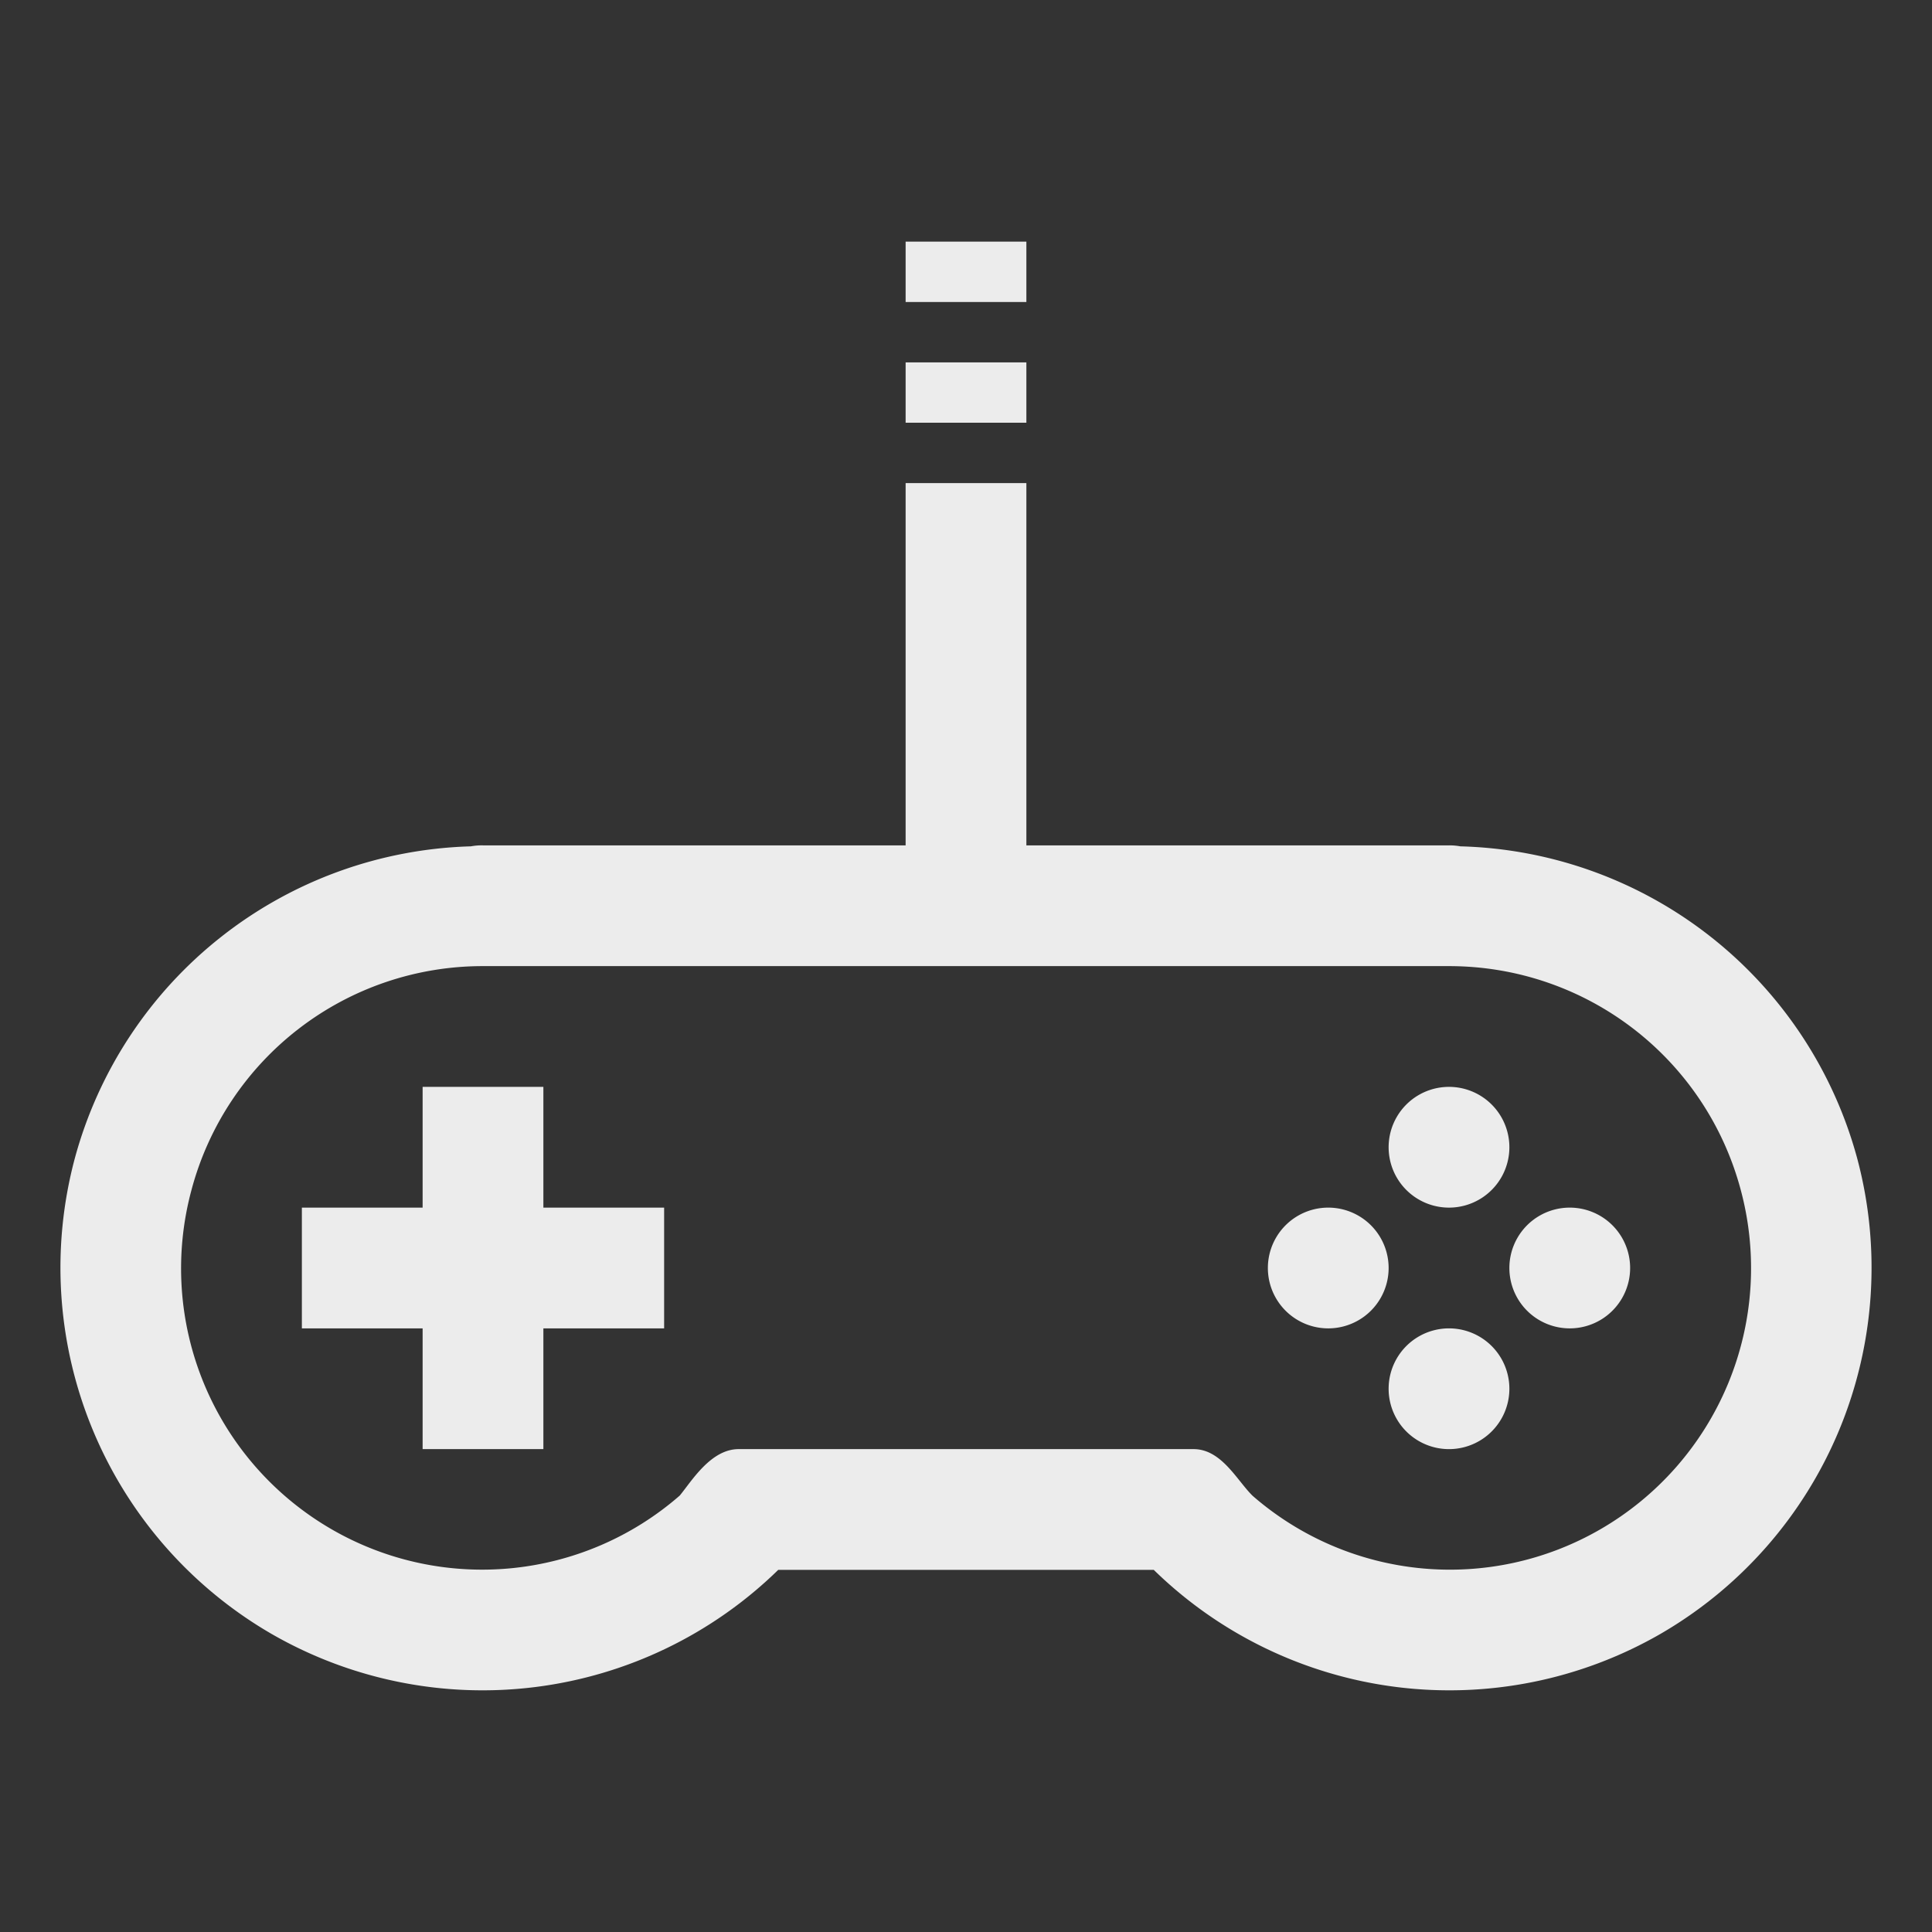 <svg width="16" height="16">
  <rect width="100%" height="100%" fill="#333333" stroke="none"/>
  <path fill="currentColor" d="M16.38 0h4.625v3.594H16.38zM7.5 2.001v.5h1v-.5h-1Zm0 1v.5h1v-.5h-1Zm0 1v3H4a.482.482 0 0 0-.1.008A3.5 3.5 0 0 0 .619 9.595a3.505 3.505 0 0 0 1.631 3.937 3.503 3.503 0 0 0 4.195-.531h3.11a3.503 3.503 0 0 0 4.195.531 3.505 3.505 0 0 0 1.631-3.937 3.5 3.5 0 0 0-3.287-2.586.497.497 0 0 0-.094-.008H8.5v-3h-1Zm-3.5 4h8c1.134 0 2.123.758 2.416 1.853a2.498 2.498 0 0 1-1.166 2.813 2.488 2.488 0 0 1-2.877-.28c-.131-.129-.259-.39-.494-.386H6.121c-.234-.003-.394.267-.492.385a2.49 2.49 0 0 1-2.879.281 2.495 2.495 0 0 1-1.164-2.813A2.495 2.495 0 0 1 4 8.001Zm-.5 1v1h-1v1h1v1h1v-1h1v-1h-1v-1h-1Zm8.5 0a.5.5 0 1 0 0 1 .5.5 0 0 0 0-1Zm-1 1a.5.5 0 1 0 0 1 .5.5 0 0 0 0-1Zm2 0a.5.5 0 1 0 0 1 .5.5 0 0 0 0-1Zm-1 1a.5.5 0 1 0 0 1 .5.5 0 0 0 0-1Z" color="#ececec"/>
</svg>
